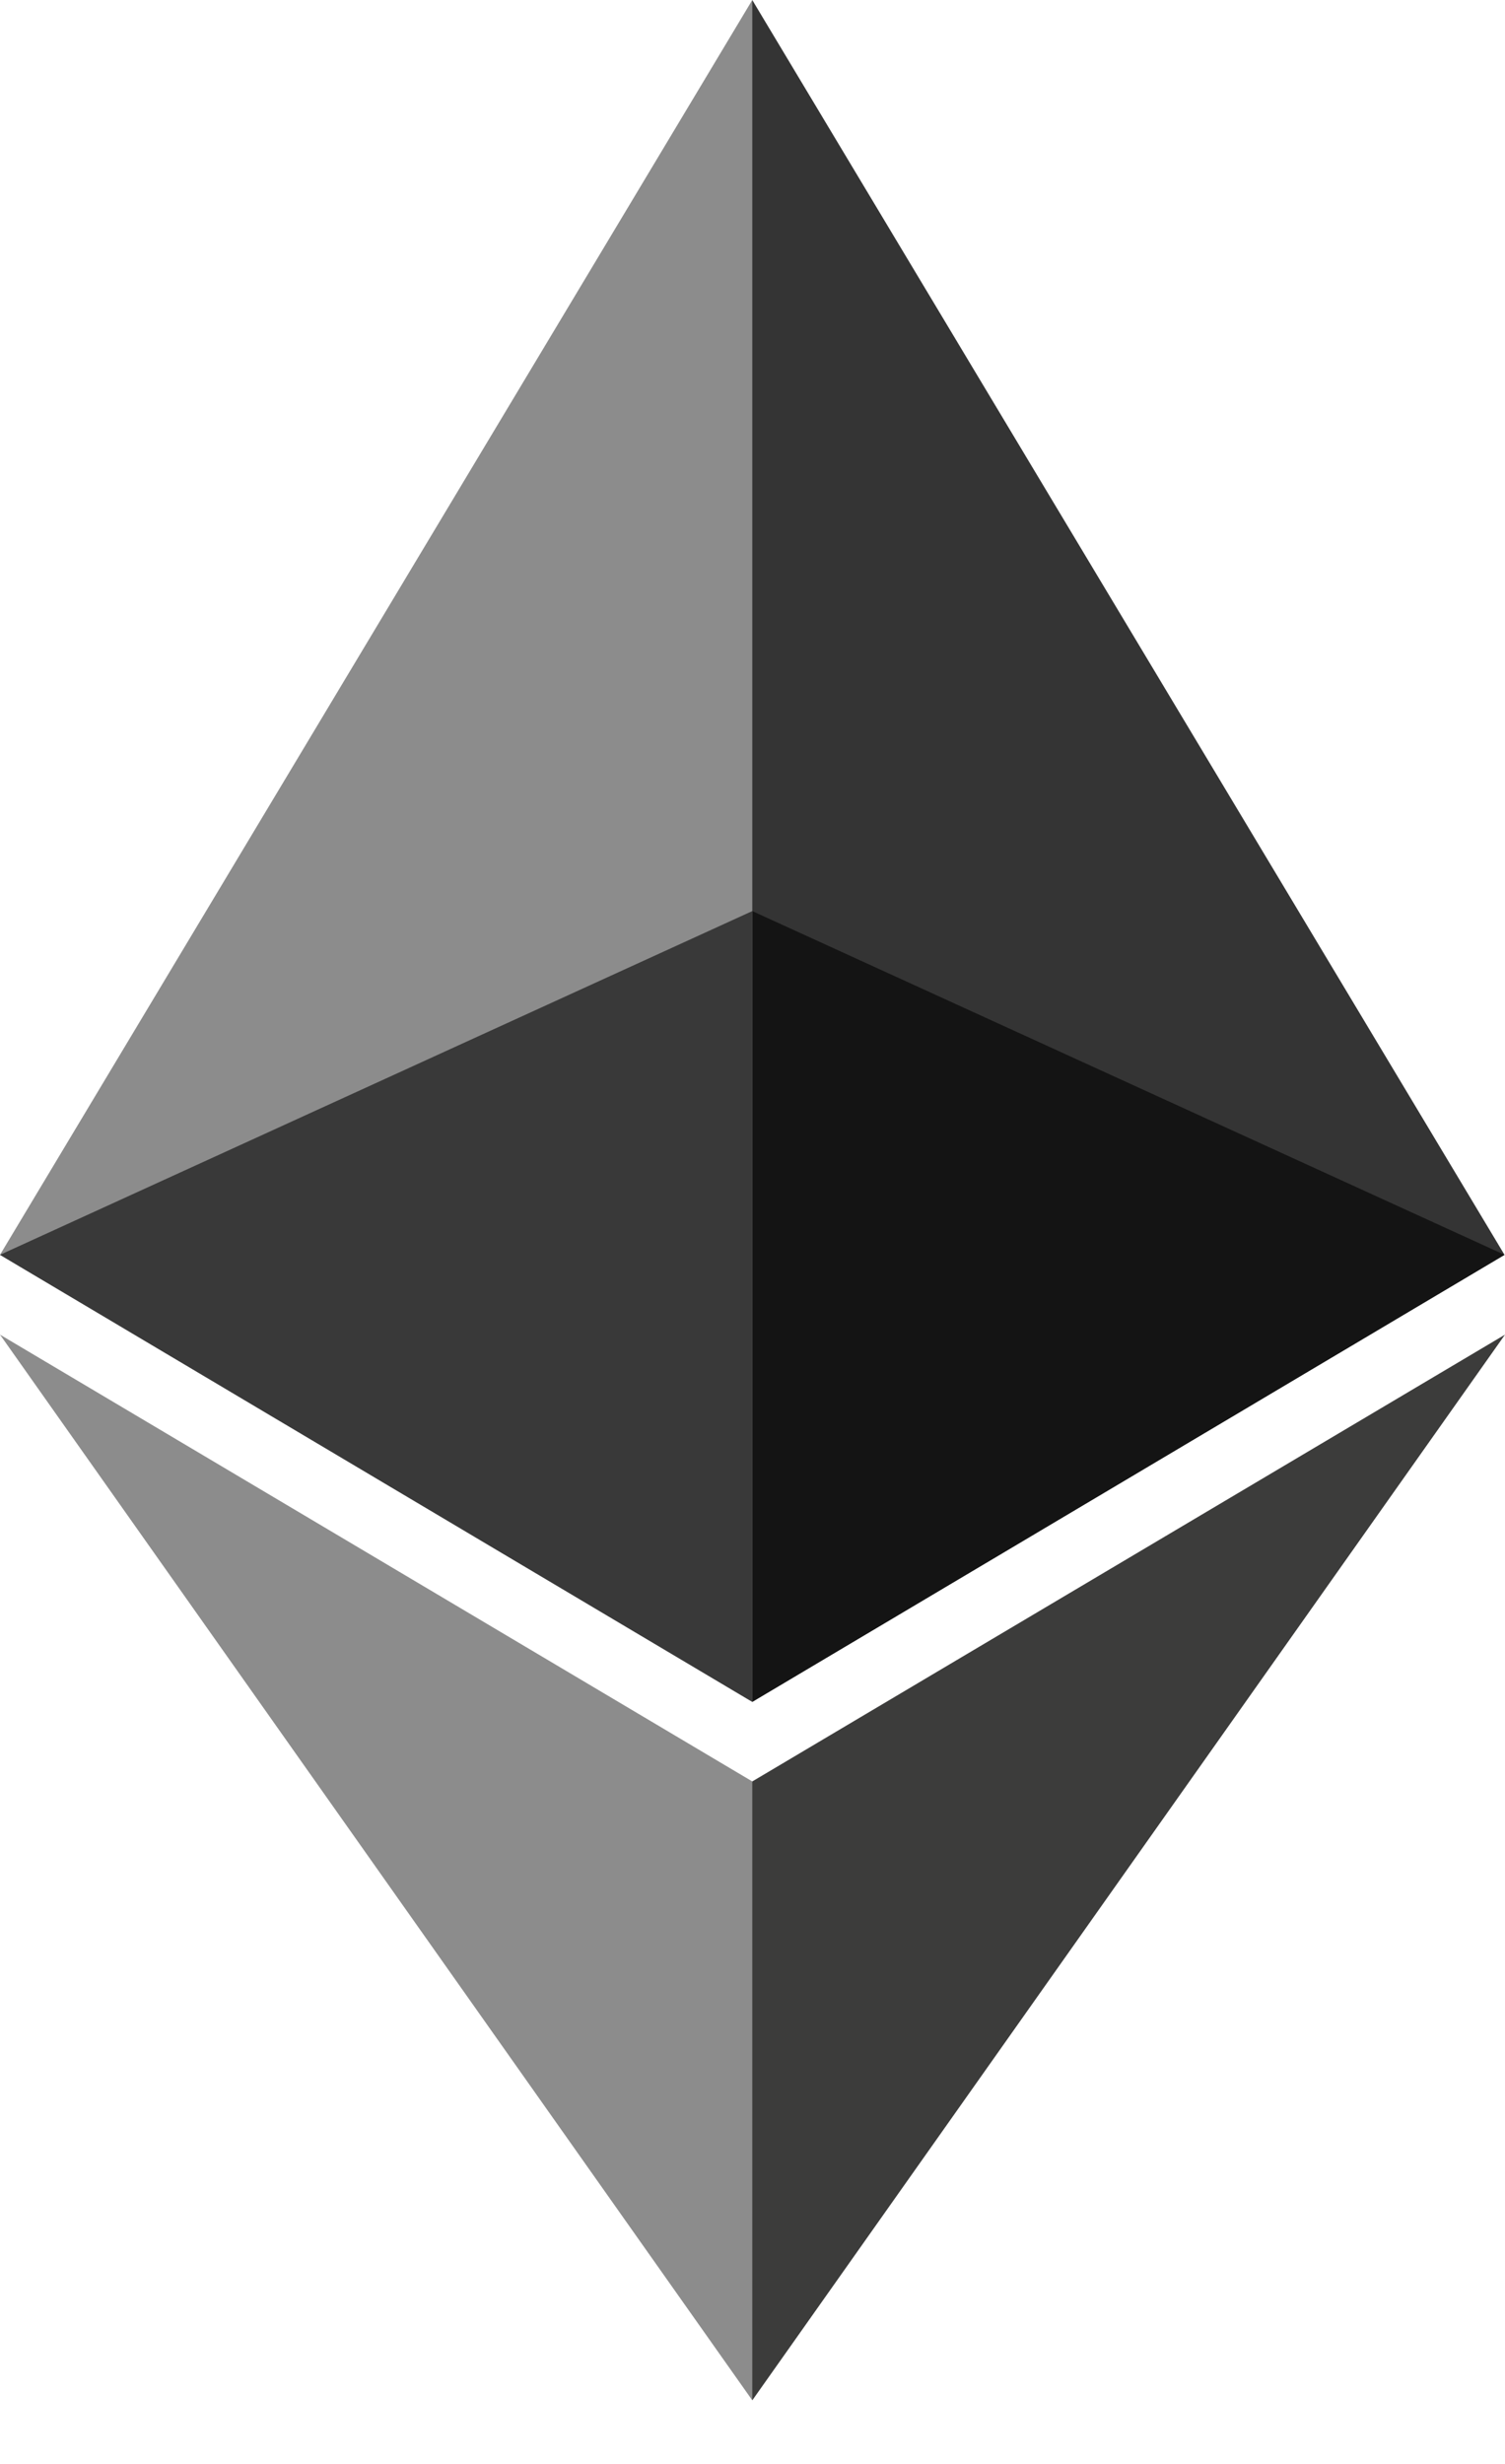 <svg width="44" height="72" viewBox="0 0 44 72" fill="none" xmlns="http://www.w3.org/2000/svg">
<path d="M21.993 0L21.513 1.641V49.249L21.993 49.731L43.986 36.668L21.993 0Z" fill="#343434"/>
<path d="M21.994 0L0 36.668L21.994 49.731V26.623V0Z" fill="#8C8C8C"/>
<path d="M21.994 52.056L21.723 52.388V69.347L21.994 70.141L44 39L21.994 52.056Z" fill="#3C3C3B"/>
<path d="M21.994 70.141V52.056L0 39L21.994 70.141Z" fill="#8C8C8C"/>
<path d="M21.993 49.731L43.986 36.668L21.993 26.623V49.731Z" fill="#141414"/>
<path d="M0 36.668L21.994 49.731V26.623L0 36.668Z" fill="#393939"/>
</svg>
